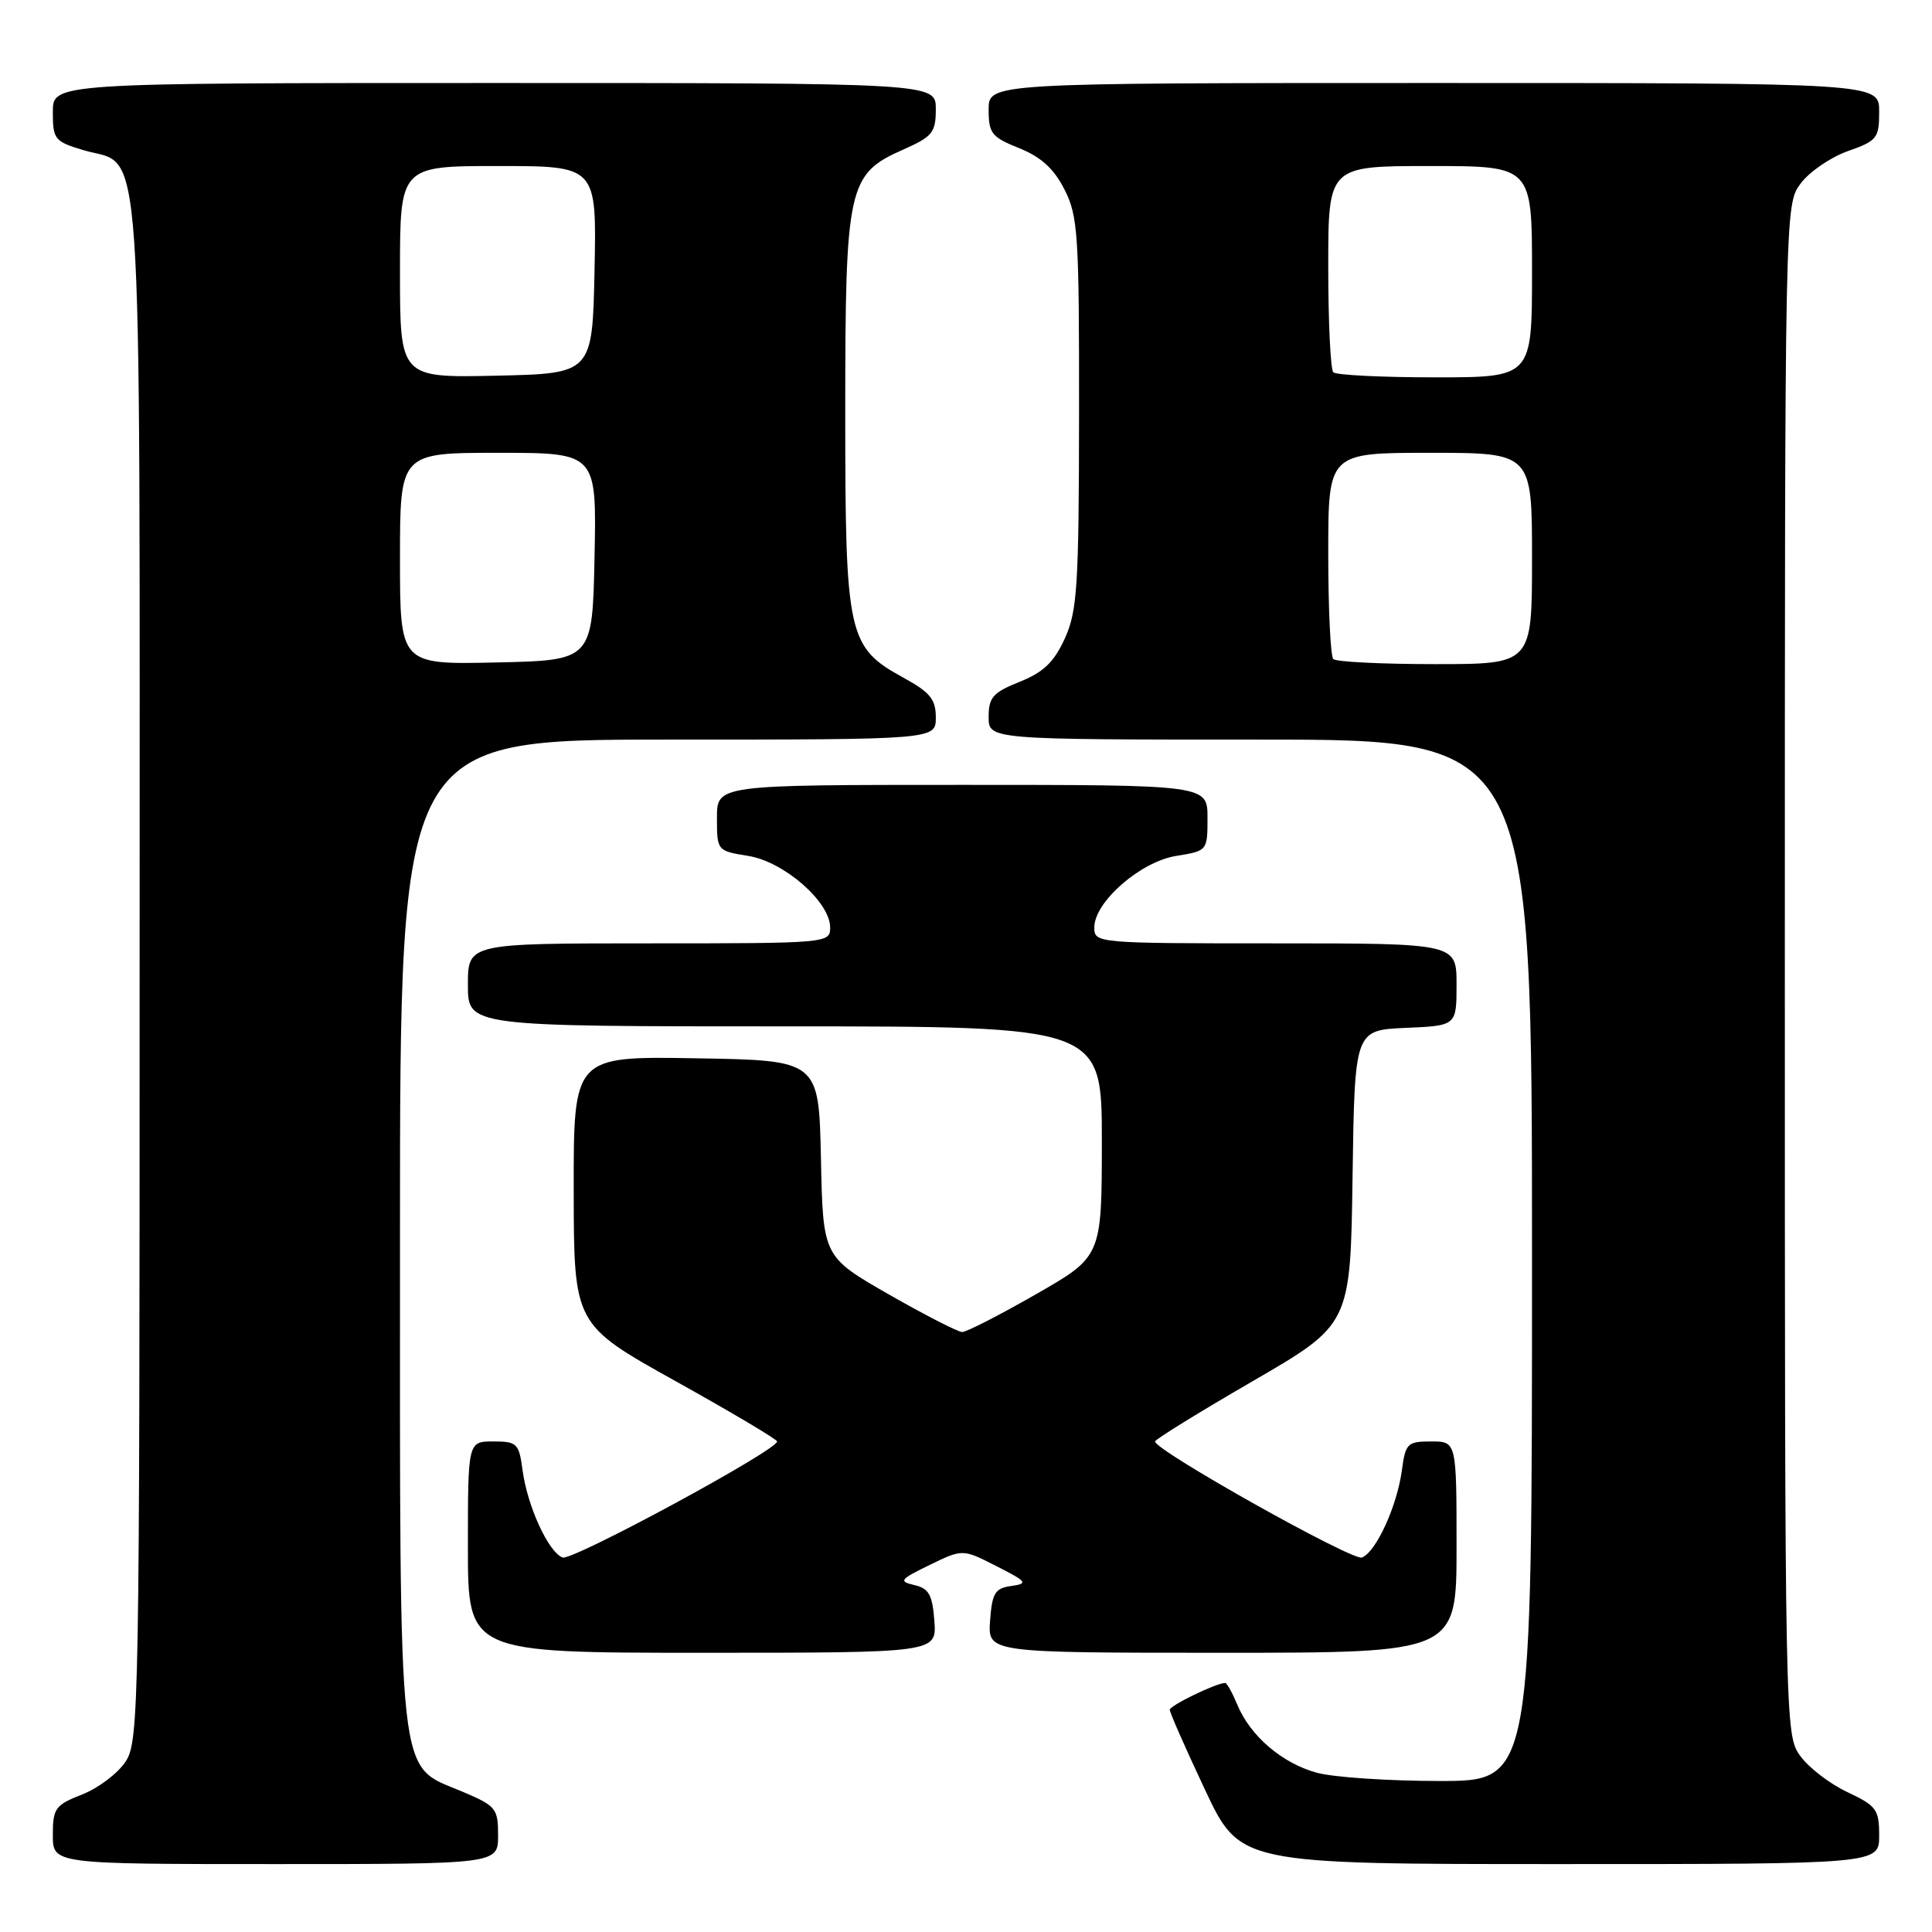 <?xml version="1.0" encoding="UTF-8" standalone="no"?>
<!DOCTYPE svg PUBLIC "-//W3C//DTD SVG 1.1//EN" "http://www.w3.org/Graphics/SVG/1.1/DTD/svg11.dtd" >
<svg xmlns="http://www.w3.org/2000/svg" xmlns:xlink="http://www.w3.org/1999/xlink" version="1.1" viewBox="0 0 256 256">
 <g >
 <path fill="currentColor"
d=" M 66.00 243.20 C 66.00 239.61 65.74 239.29 61.19 237.37 C 52.58 233.73 53.00 237.57 53.00 163.10 C 53.00 98.00 53.00 98.00 88.50 98.00 C 124.00 98.00 124.00 98.00 124.00 95.07 C 124.00 92.67 123.25 91.74 119.75 89.82 C 112.32 85.75 112.00 84.29 112.00 54.65 C 112.00 24.63 112.35 23.06 119.68 19.82 C 123.57 18.10 124.00 17.56 124.00 14.45 C 124.00 11.00 124.00 11.00 65.50 11.00 C 7.00 11.00 7.00 11.00 7.00 14.84 C 7.00 18.46 7.24 18.75 11.00 19.88 C 19.09 22.31 18.50 13.71 18.50 128.50 C 18.50 226.18 18.42 230.71 16.65 233.41 C 15.63 234.97 13.04 236.93 10.90 237.77 C 7.31 239.18 7.00 239.61 7.00 243.15 C 7.00 247.00 7.00 247.00 36.50 247.00 C 66.00 247.00 66.00 247.00 66.00 243.20 Z  M 249.00 243.22 C 249.00 239.77 248.64 239.28 244.80 237.47 C 242.49 236.39 239.67 234.23 238.55 232.68 C 236.52 229.88 236.50 229.06 236.50 128.50 C 236.50 27.25 236.50 27.14 238.59 24.32 C 239.74 22.77 242.55 20.84 244.84 20.03 C 248.73 18.66 249.00 18.31 249.00 14.78 C 249.00 11.00 249.00 11.00 190.00 11.00 C 131.00 11.00 131.00 11.00 131.00 14.51 C 131.00 17.67 131.39 18.17 135.04 19.63 C 137.93 20.79 139.65 22.35 141.04 25.09 C 142.84 28.60 143.00 31.06 142.98 54.71 C 142.96 77.69 142.75 80.95 141.10 84.59 C 139.67 87.73 138.28 89.07 135.12 90.34 C 131.57 91.76 131.00 92.40 131.00 94.99 C 131.00 98.00 131.00 98.00 167.00 98.00 C 203.00 98.00 203.00 98.00 203.00 167.00 C 203.00 236.00 203.00 236.00 190.75 235.99 C 184.01 235.99 176.70 235.50 174.50 234.90 C 169.90 233.65 165.67 230.04 163.95 225.88 C 163.29 224.30 162.57 223.00 162.35 223.00 C 161.17 223.00 155.00 225.99 155.00 226.56 C 155.00 226.93 157.09 231.67 159.65 237.11 C 164.30 247.00 164.30 247.00 206.65 247.00 C 249.00 247.00 249.00 247.00 249.00 243.22 Z  M 123.81 214.79 C 123.55 211.32 123.09 210.48 121.16 210.03 C 119.04 209.54 119.23 209.29 123.19 207.36 C 127.56 205.24 127.56 205.24 132.03 207.52 C 136.10 209.59 136.28 209.83 134.00 210.15 C 131.84 210.45 131.46 211.08 131.19 214.75 C 130.89 219.00 130.89 219.00 161.94 219.00 C 193.00 219.00 193.00 219.00 193.00 205.00 C 193.00 191.00 193.00 191.00 189.63 191.00 C 186.48 191.00 186.23 191.25 185.75 194.86 C 185.11 199.59 182.33 205.66 180.46 206.38 C 179.20 206.86 152.97 192.15 153.05 191.00 C 153.07 190.72 158.90 187.12 166.01 183.00 C 178.94 175.50 178.94 175.50 179.22 156.00 C 179.50 136.50 179.50 136.50 186.25 136.20 C 193.00 135.91 193.00 135.91 193.00 130.45 C 193.00 125.00 193.00 125.00 169.00 125.00 C 145.29 125.00 145.00 124.97 145.00 122.90 C 145.00 119.51 151.12 114.16 155.87 113.41 C 159.98 112.75 160.00 112.72 160.00 108.37 C 160.00 104.00 160.00 104.00 127.50 104.00 C 95.00 104.00 95.00 104.00 95.00 108.37 C 95.00 112.72 95.02 112.75 99.13 113.41 C 103.88 114.16 110.00 119.51 110.00 122.90 C 110.00 124.97 109.71 125.00 86.00 125.00 C 62.00 125.00 62.00 125.00 62.00 130.50 C 62.00 136.00 62.00 136.00 104.00 136.00 C 146.00 136.00 146.00 136.00 146.00 151.25 C 145.99 166.50 145.99 166.50 137.26 171.50 C 132.46 174.25 128.06 176.50 127.50 176.50 C 126.94 176.50 122.56 174.25 117.76 171.51 C 109.05 166.51 109.05 166.51 108.78 153.51 C 108.50 140.50 108.50 140.50 92.25 140.23 C 76.00 139.95 76.00 139.95 76.02 157.73 C 76.04 175.50 76.04 175.50 89.50 183.00 C 96.90 187.12 102.96 190.72 102.97 191.00 C 102.99 192.16 75.81 206.86 74.54 206.38 C 72.67 205.66 69.89 199.60 69.25 194.86 C 68.77 191.25 68.52 191.00 65.37 191.00 C 62.00 191.00 62.00 191.00 62.00 205.00 C 62.00 219.00 62.00 219.00 93.06 219.00 C 124.11 219.00 124.11 219.00 123.81 214.79 Z  M 53.00 74.03 C 53.00 60.00 53.00 60.00 66.03 60.00 C 79.06 60.00 79.06 60.00 78.78 73.75 C 78.50 87.50 78.50 87.50 65.75 87.78 C 53.00 88.06 53.00 88.06 53.00 74.03 Z  M 53.00 36.03 C 53.00 22.00 53.00 22.00 66.03 22.00 C 79.06 22.00 79.06 22.00 78.78 35.75 C 78.50 49.50 78.50 49.50 65.75 49.78 C 53.00 50.06 53.00 50.06 53.00 36.03 Z  M 176.67 87.33 C 176.30 86.97 176.00 80.67 176.00 73.33 C 176.00 60.00 176.00 60.00 189.50 60.00 C 203.00 60.00 203.00 60.00 203.00 74.00 C 203.00 88.00 203.00 88.00 190.17 88.00 C 183.11 88.00 177.03 87.70 176.67 87.33 Z  M 176.67 49.33 C 176.30 48.97 176.00 42.67 176.00 35.33 C 176.00 22.00 176.00 22.00 189.50 22.00 C 203.00 22.00 203.00 22.00 203.00 36.00 C 203.00 50.00 203.00 50.00 190.17 50.00 C 183.11 50.00 177.03 49.70 176.67 49.33 Z "/>
</g>
</svg>